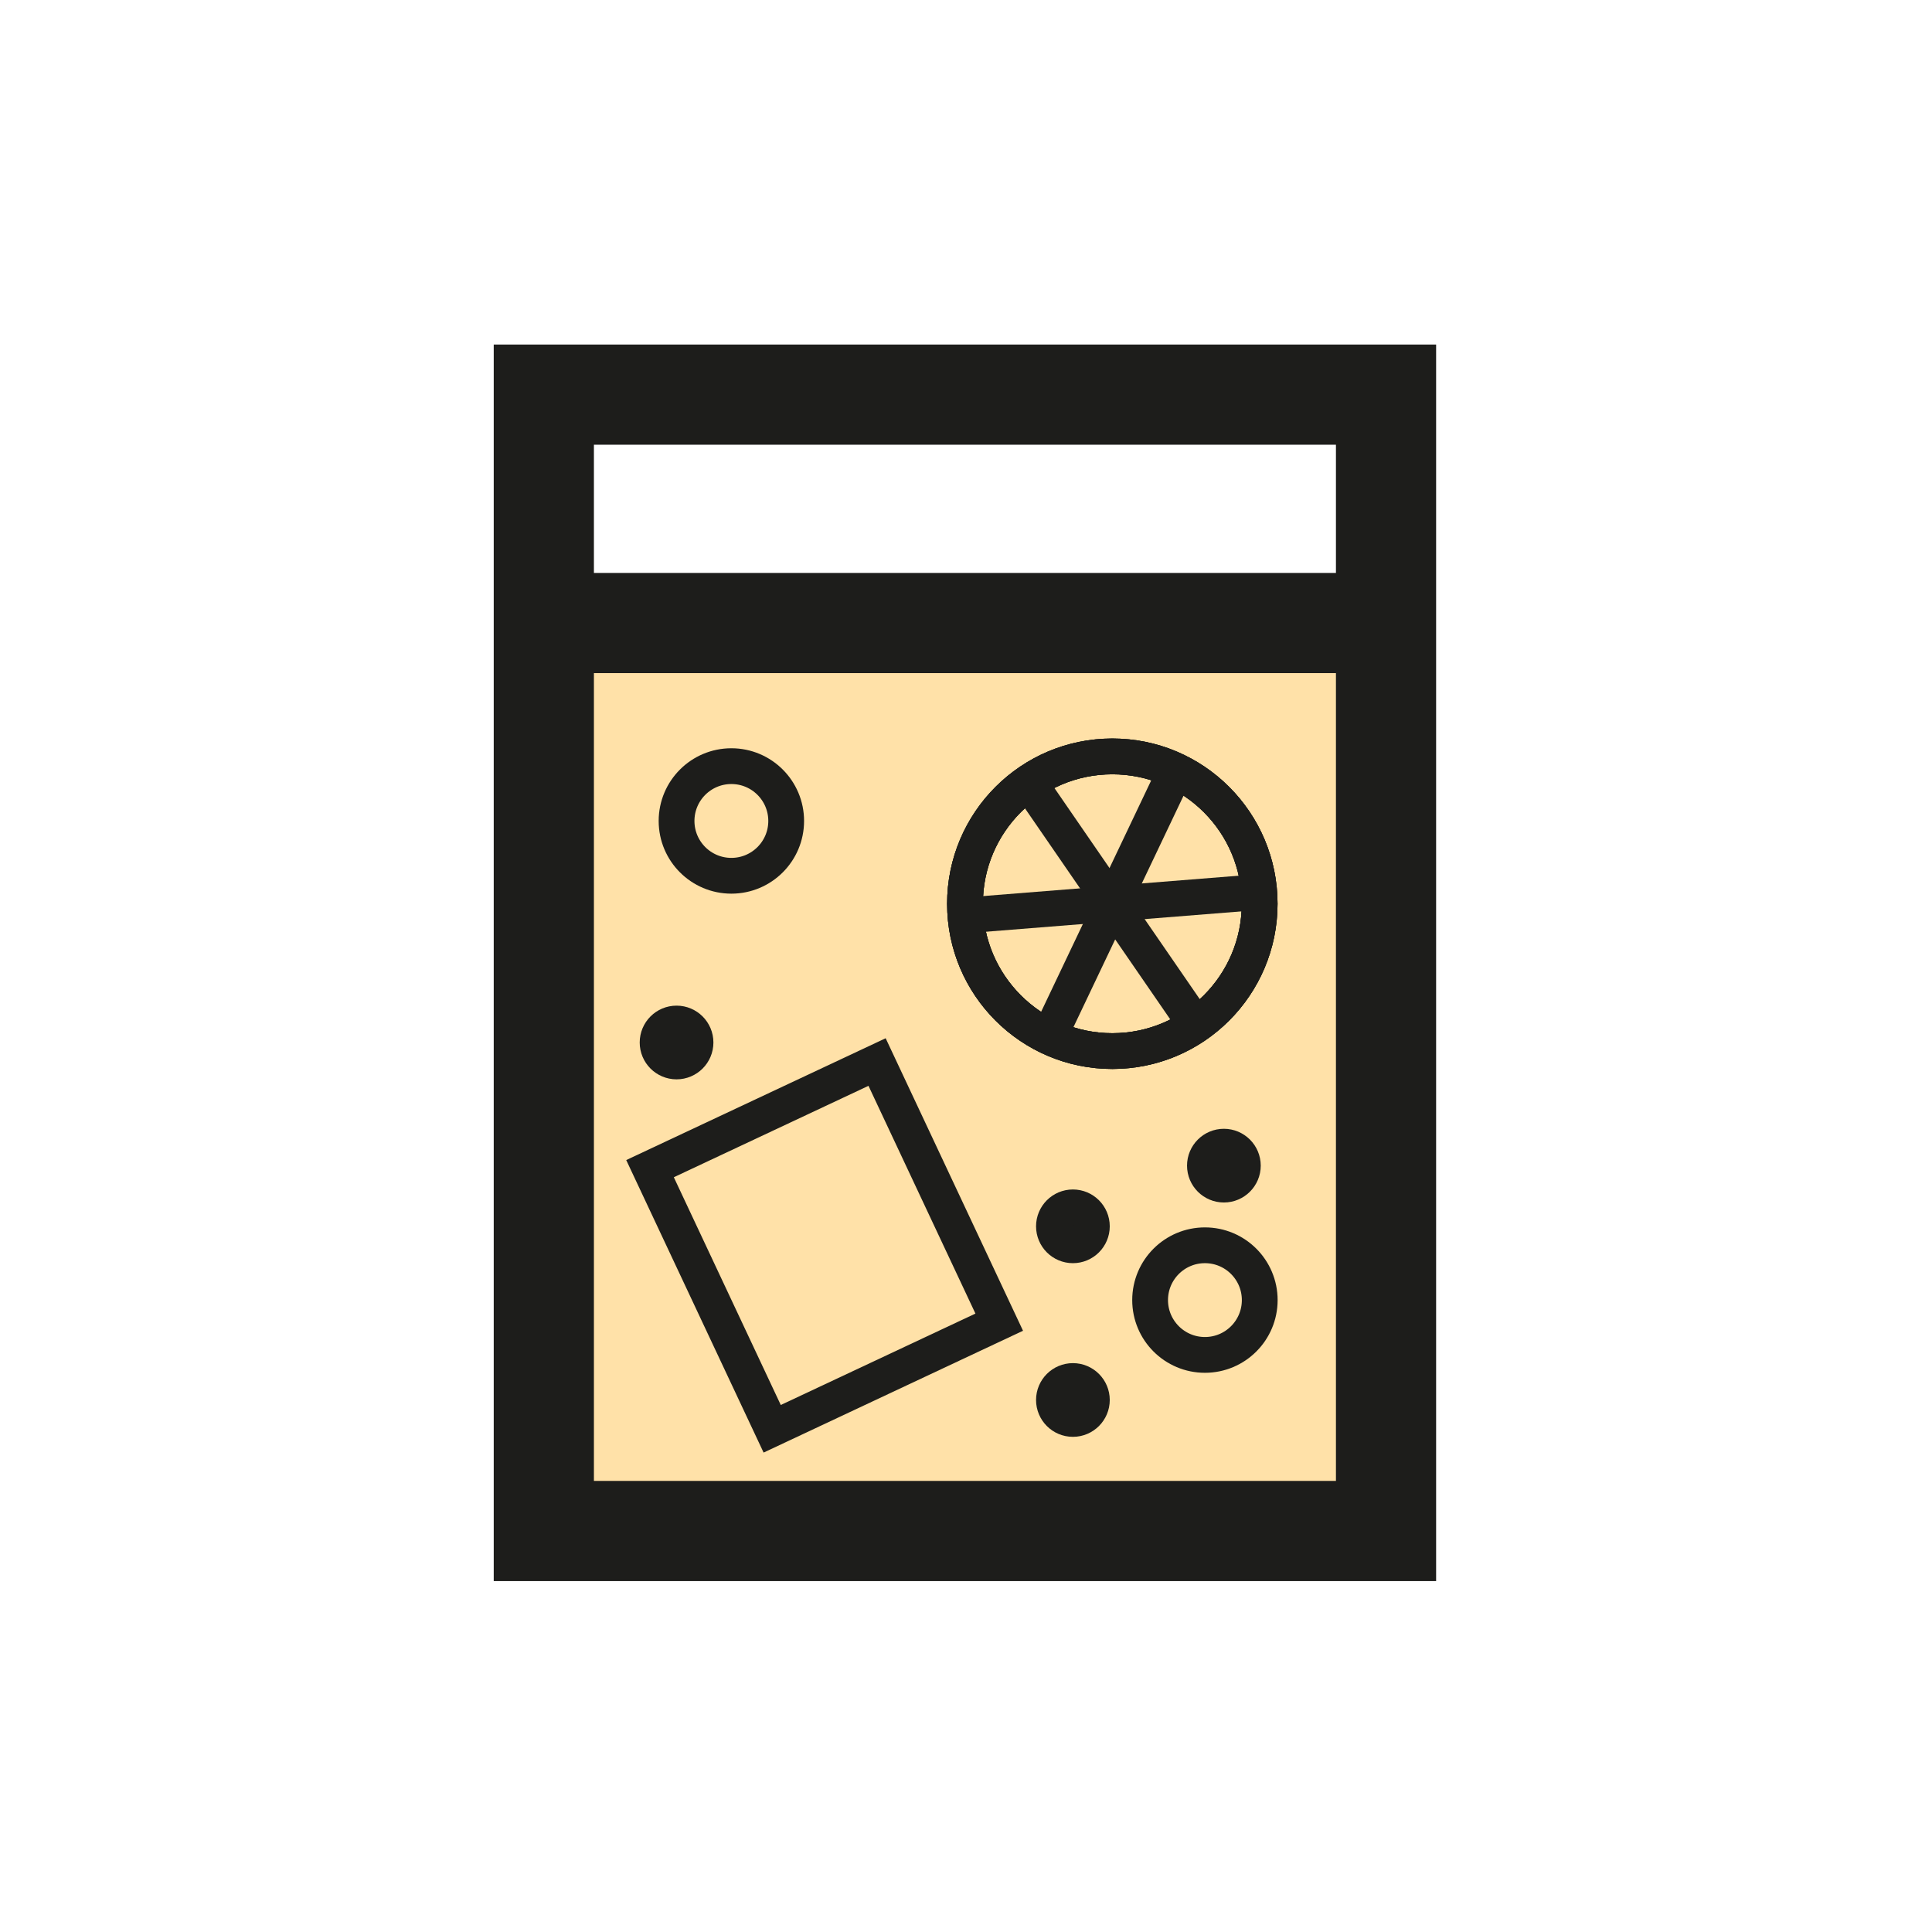 <?xml version="1.0" encoding="utf-8"?>
<!-- Generator: Adobe Illustrator 27.9.0, SVG Export Plug-In . SVG Version: 6.00 Build 0)  -->
<svg version="1.1" id="Layer_1" xmlns="http://www.w3.org/2000/svg" xmlns:xlink="http://www.w3.org/1999/xlink" x="0px" y="0px"
	 viewBox="0 0 270 270" style="enable-background:new 0 0 270 270;" xml:space="preserve">
<style type="text/css">
	.st0{fill:#FFE1A8;}
	.st1{fill:none;stroke:#1D1D1B;stroke-width:14;stroke-miterlimit:10;}
	.st2{fill:none;stroke:#1D1D1B;stroke-width:5;stroke-miterlimit:10;}
	.st3{fill:#1D1D1B;stroke:#1D1D1B;stroke-width:5;stroke-miterlimit:10;}
</style>
<rect x="80.55" y="91.07" class="st0" width="109.79" height="118.04"/>
<rect x="76" y="55.15" class="st1" width="117.7" height="158.81"/>
<line class="st1" x1="76" y1="87.07" x2="193.7" y2="87.07"/>
<rect x="95.06" y="156.5" transform="matrix(0.425 0.905 -0.905 0.425 223.803 -4.121)" class="st2" width="40.17" height="35.06"/>
<circle class="st2" cx="102.21" cy="114.73" r="7.66"/>
<circle class="st2" cx="168.39" cy="181.69" r="7.66"/>
<circle class="st3" cx="94.55" cy="145.69" r="2.65"/>
<circle class="st3" cx="149.94" cy="171.38" r="2.65"/>
<circle class="st3" cx="171.04" cy="162.9" r="2.65"/>
<circle class="st3" cx="149.94" cy="195.65" r="2.65"/>
<circle class="st2" cx="155.45" cy="126.3" r="20.59"/>
<circle class="st2" cx="155.45" cy="126.3" r="20.59"/>
<line class="st2" x1="167.13" y1="143.26" x2="143.93" y2="109.56"/>
<circle class="st2" cx="155.45" cy="126.3" r="20.59"/>
<line class="st2" x1="175.98" y1="124.66" x2="135.2" y2="127.91"/>
<line class="st2" x1="164.3" y1="107.7" x2="146.72" y2="144.65"/>
</svg>
